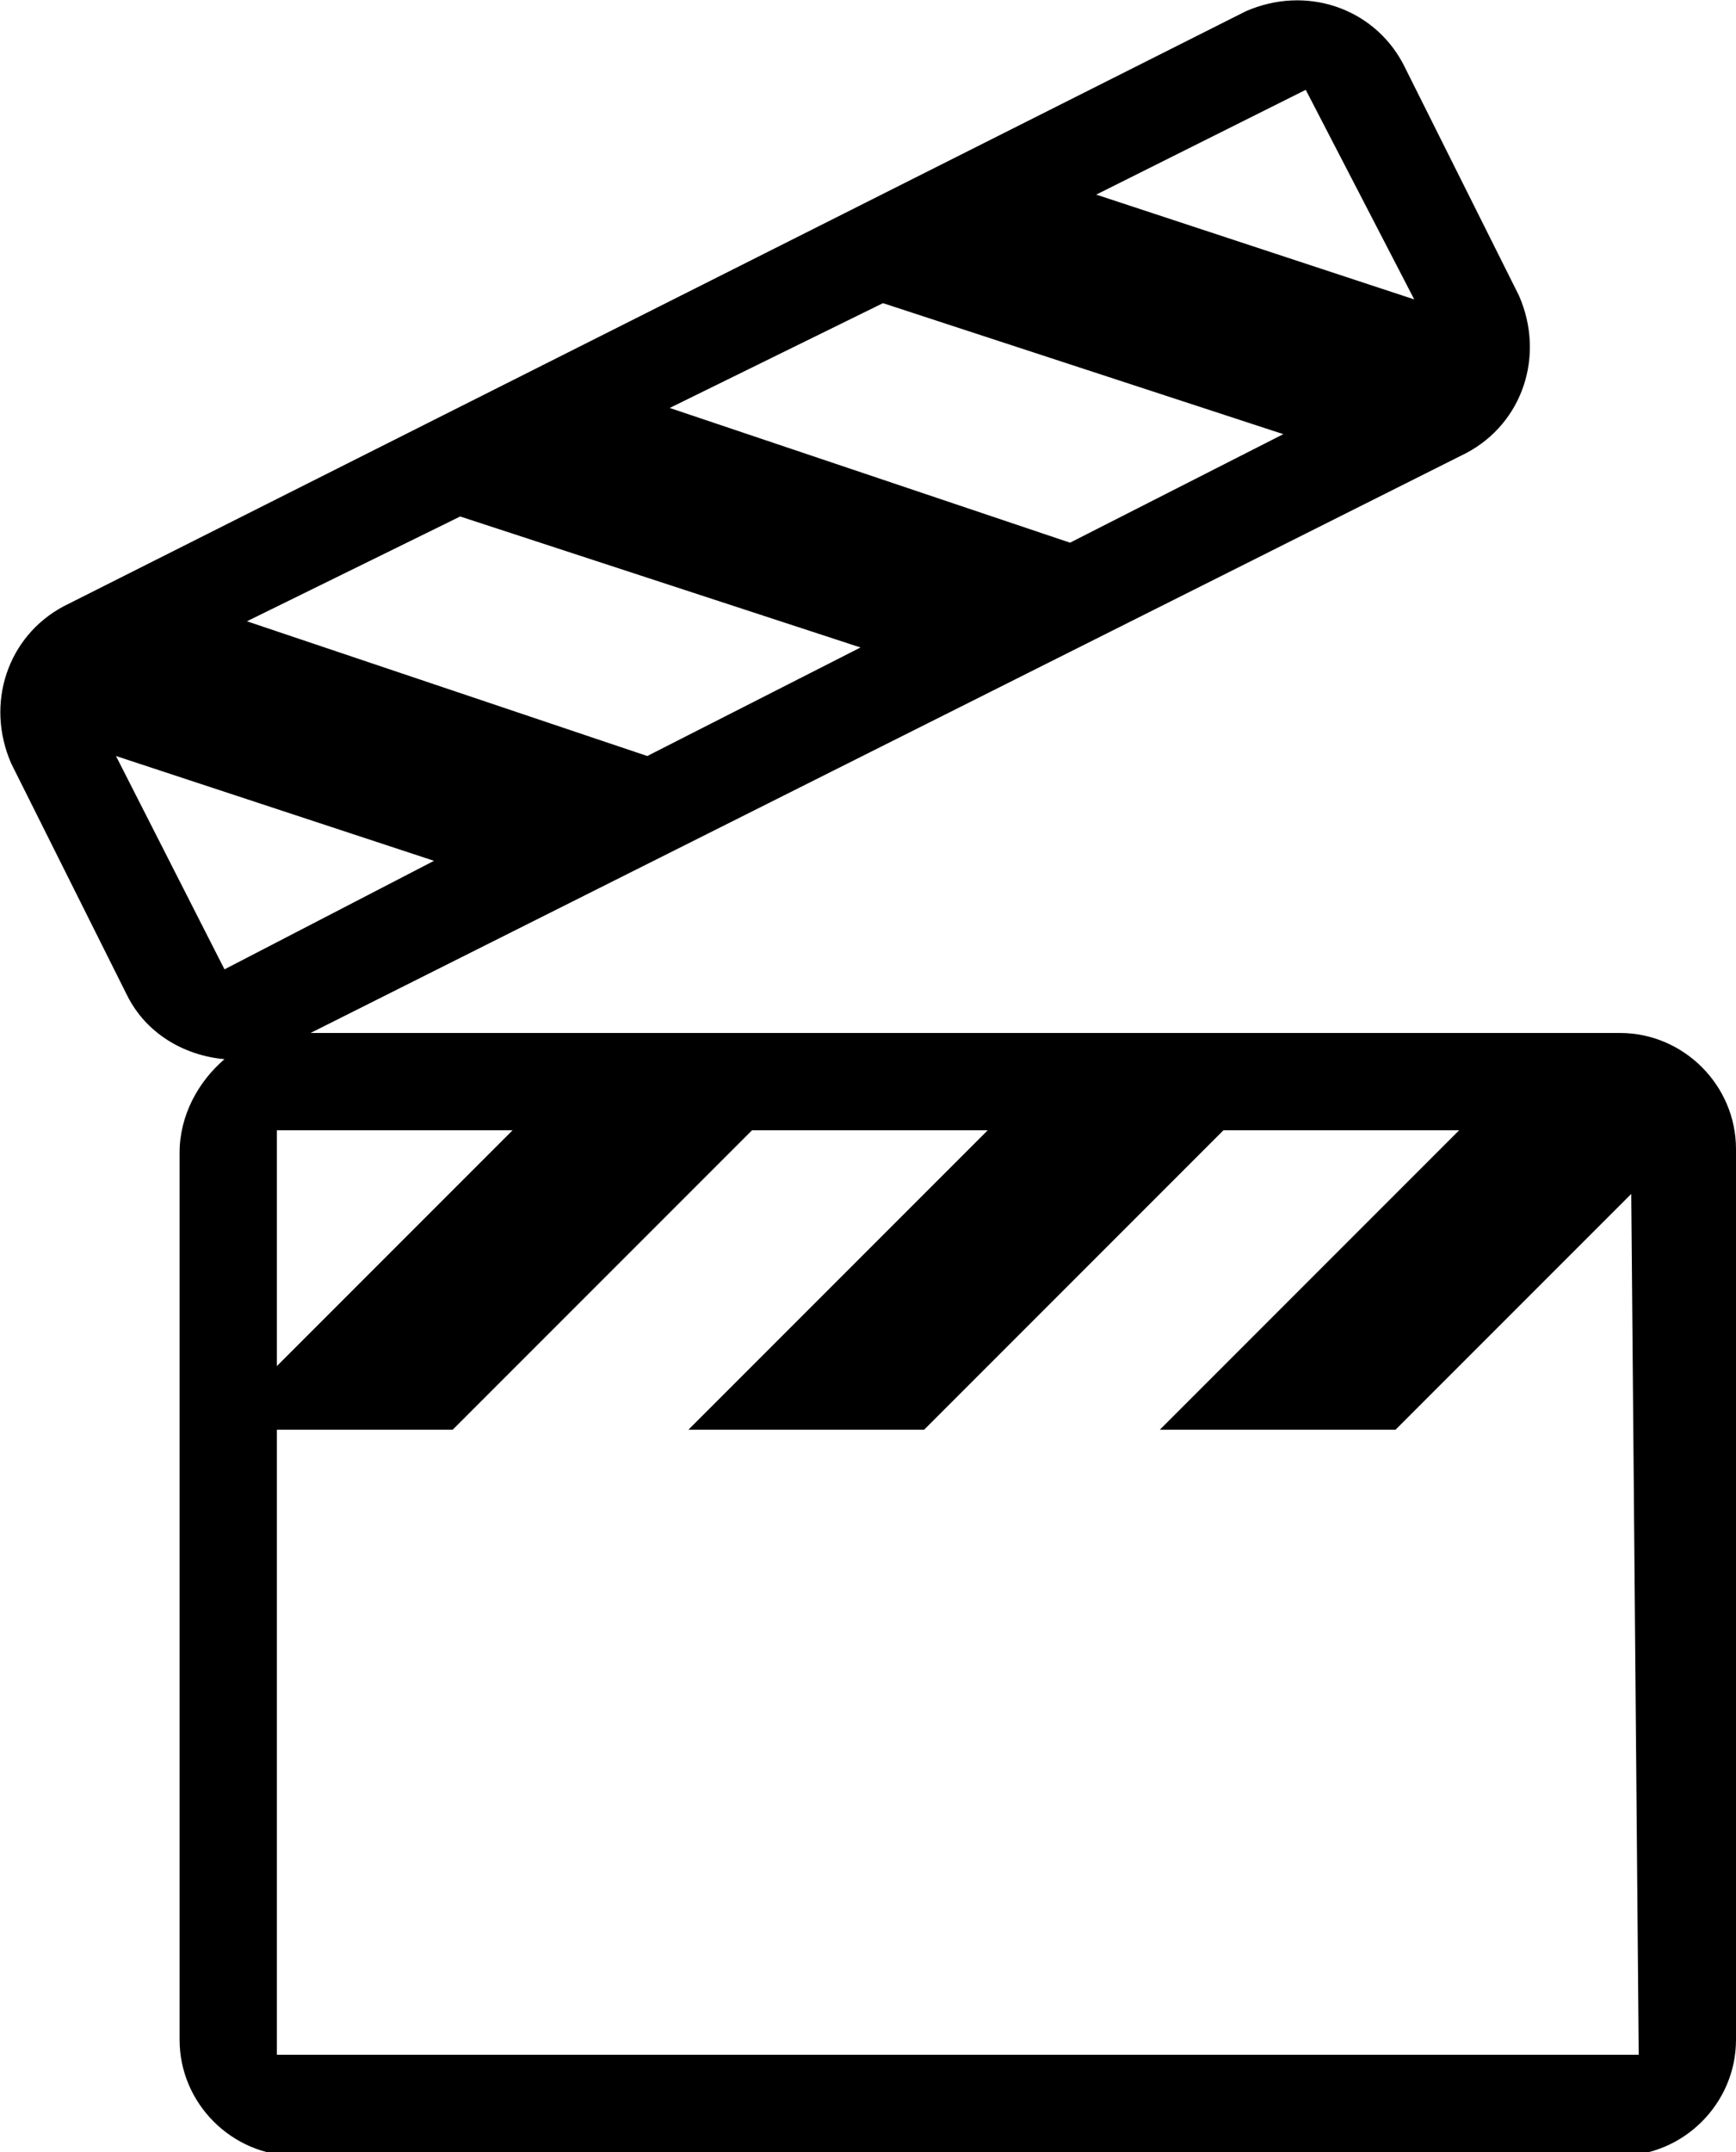 <?xml version="1.0" encoding="utf-8"?>
<!-- Generator: Adobe Illustrator 18.1.1, SVG Export Plug-In . SVG Version: 6.00 Build 0)  -->
<svg version="1.1" id="Layer_1" xmlns="http://www.w3.org/2000/svg" xmlns:xlink="http://www.w3.org/1999/xlink" x="0px" y="0px"
	 viewBox="0 0 46.4 57.5" enable-background="new 0 0 46.4 57.5" xml:space="preserve">
<g>
	<path d="M43.3,27.6h-35l30.9-15.5c1.5-0.8,2.1-2.6,1.4-4.2l-3.1-6.2c-0.8-1.5-2.6-2.1-4.2-1.4L1.7,16.2c-1.5,0.8-2.1,2.6-1.4,4.2
		l3.1,6.2c0.5,1,1.5,1.6,2.6,1.7c-0.7,0.6-1.2,1.5-1.2,2.5v23.7c0,1.7,1.4,3.1,3.1,3.1h35.4c1.7,0,3.1-1.4,3.1-3.1V30.7
		C46.4,29,45,27.6,43.3,27.6z M7.4,30.2h6.3l-6.3,6.3L7.4,30.2z M34.9,2.4L37.8,8l-8.5-2.8L34.9,2.4z M23.6,8.1l10.7,3.5l-5.7,2.9
		l-10.7-3.6L23.6,8.1z M12.3,13.8L23,17.3l-5.7,2.9L6.6,16.6L12.3,13.8z M3.1,20.2l8.5,2.8L6,25.9L3.1,20.2z M43.8,54.9l-36.4,0
		l0-16.7h4.7l8-8h6.3l-8,8h6.3l8-8l6.3,0l-8,8h6.3l6.3-6.3L43.8,54.9z"/>
</g>
<g>
</g>
<g>
</g>
<g>
</g>
<g>
</g>
<g>
</g>
<g>
</g>
<g>
</g>
<g>
</g>
<g>
</g>
<g>
</g>
<g>
</g>
<g>
</g>
<g>
</g>
<g>
</g>
<g>
</g>
</svg>
